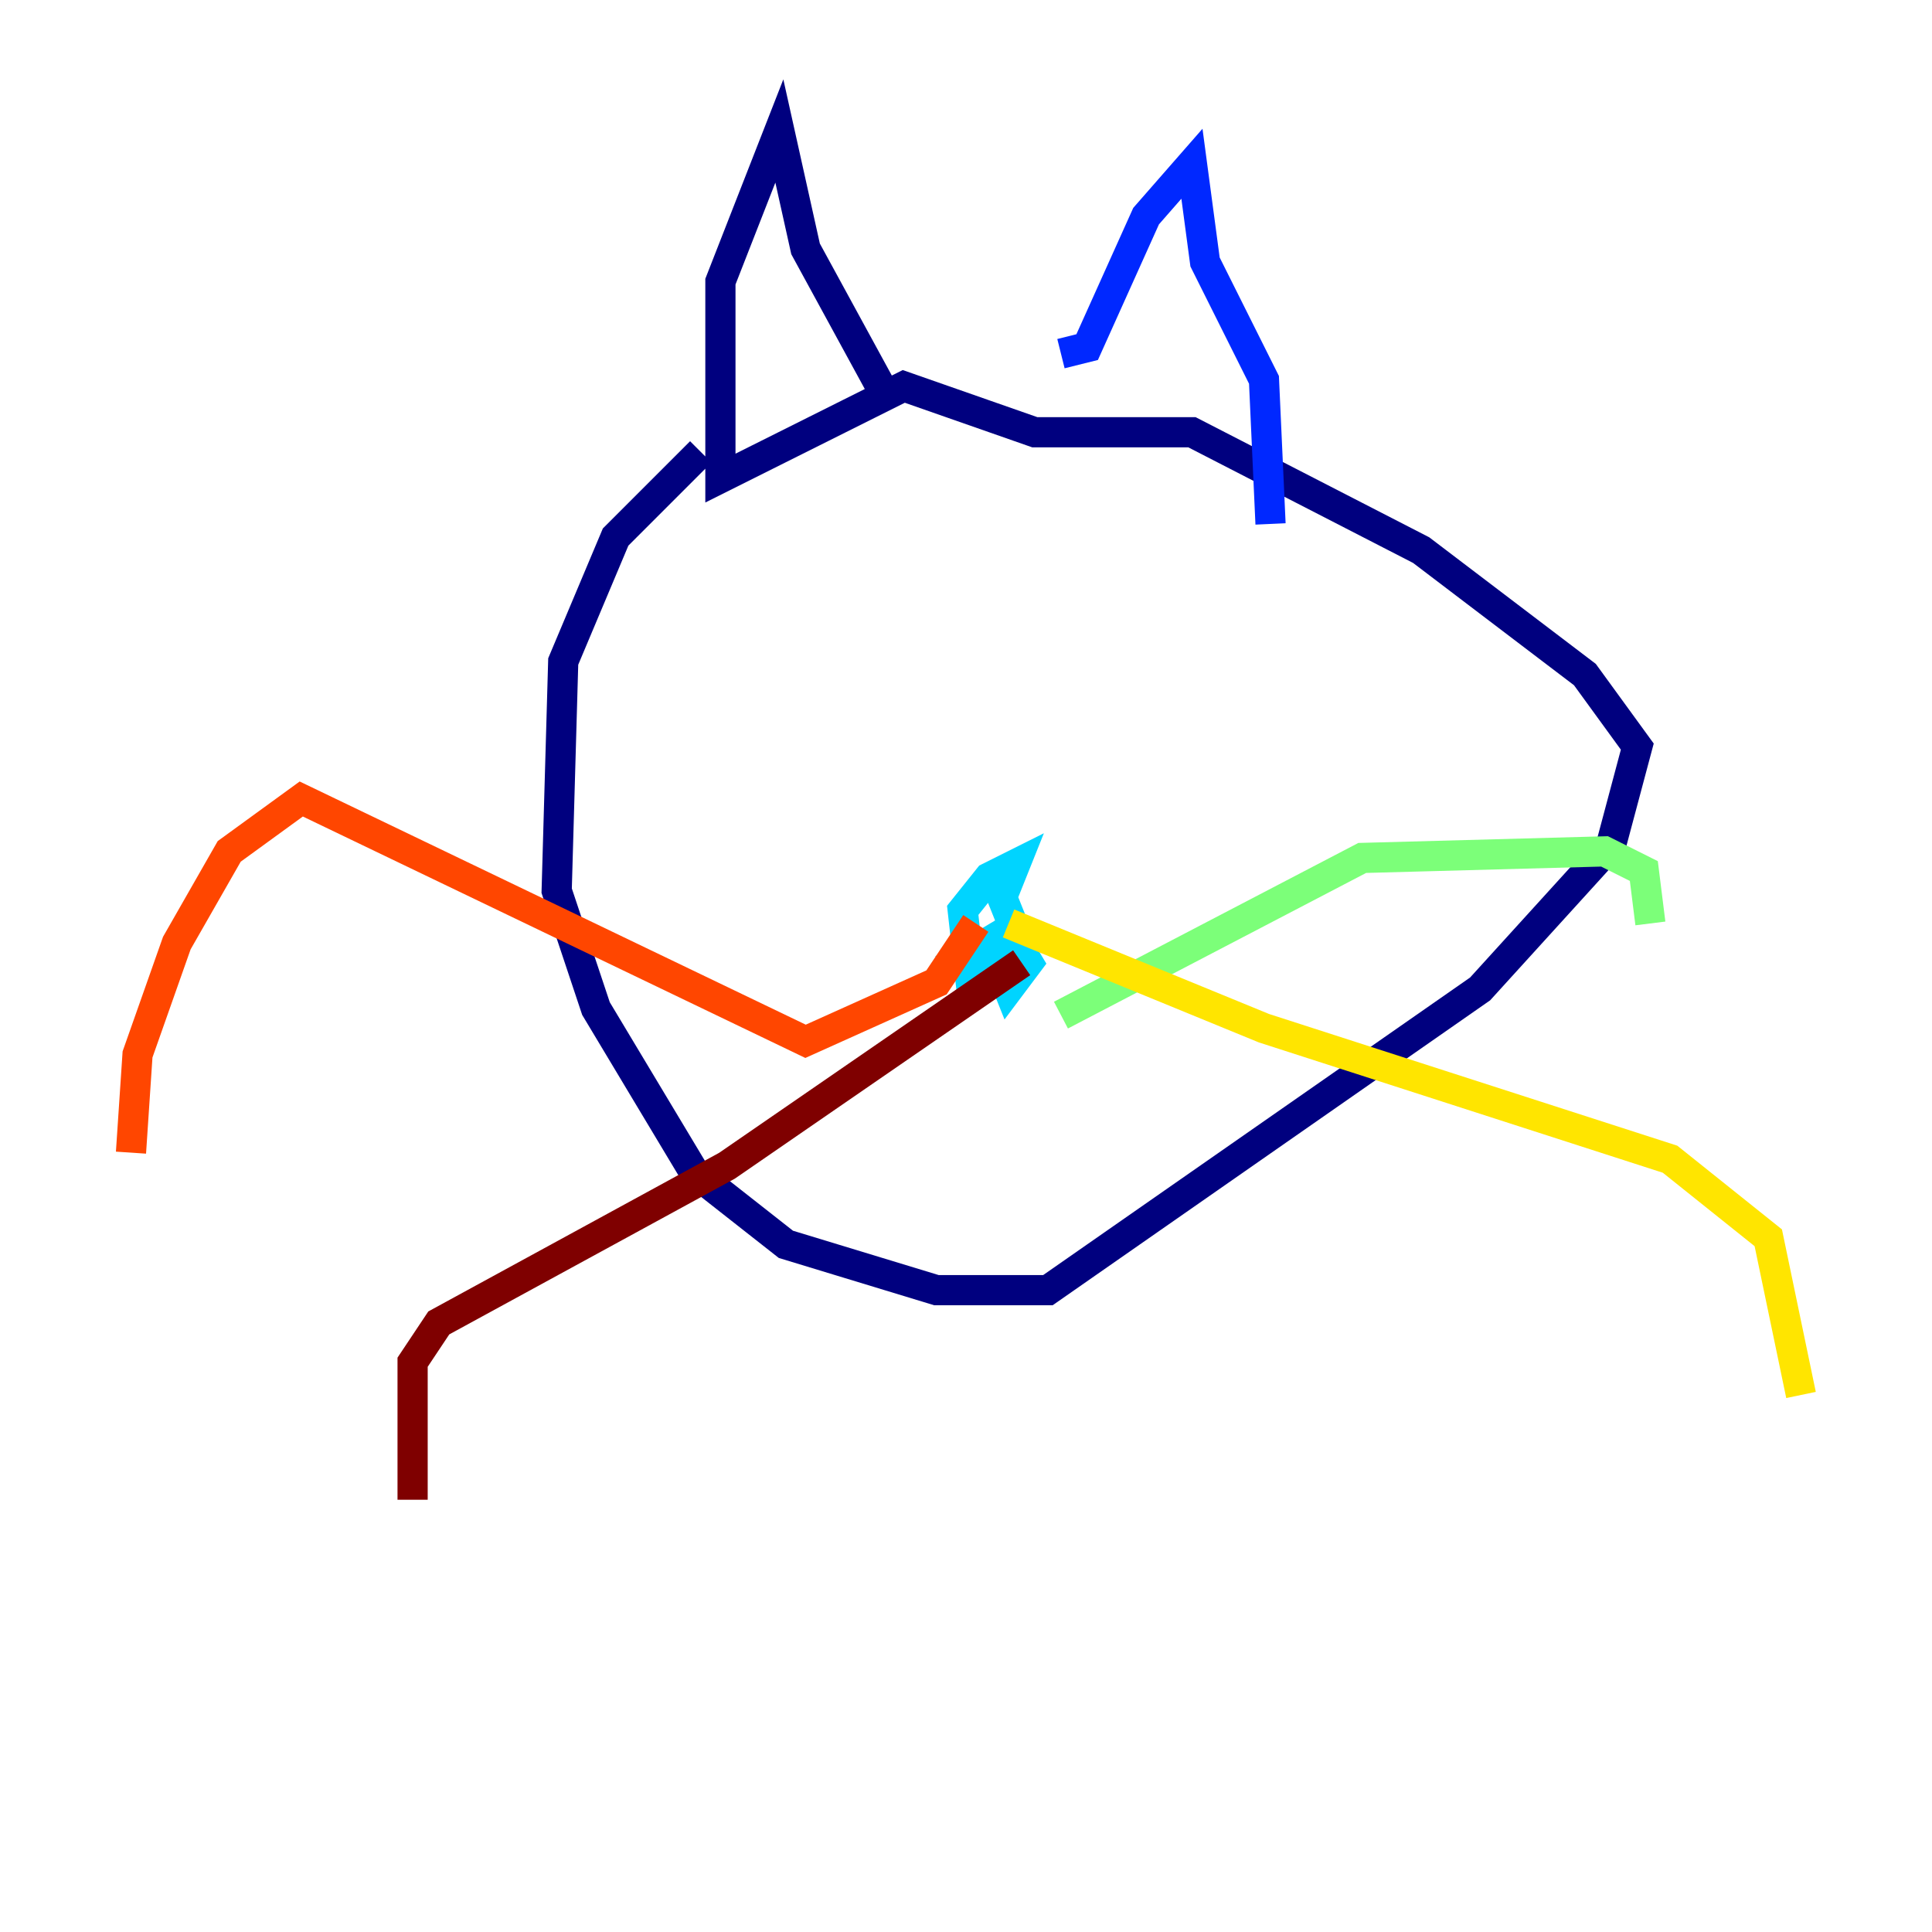 <?xml version="1.0" encoding="utf-8" ?>
<svg baseProfile="tiny" height="128" version="1.2" viewBox="0,0,128,128" width="128" xmlns="http://www.w3.org/2000/svg" xmlns:ev="http://www.w3.org/2001/xml-events" xmlns:xlink="http://www.w3.org/1999/xlink"><defs /><polyline fill="none" points="46.427,29.939 40.786,35.58 37.315,43.824 36.881,59.01 39.485,66.82 45.993,77.668 52.068,82.441 62.047,85.478 69.424,85.478 98.061,65.519 106.739,55.973 108.475,49.464 105.003,44.691 94.156,36.447 78.969,28.637 68.556,28.637 59.878,25.6 47.729,31.675 47.729,18.658 51.634,8.678 53.37,16.488 58.576,26.034" stroke="#00007f" stroke-width="2" /><polyline fill="none" points="70.291,23.43 72.027,22.997 75.932,14.319 78.969,10.848 79.837,17.356 83.742,25.166 84.176,34.712" stroke="#0028ff" stroke-width="2" /><polyline fill="none" points="62.481,64.217 66.82,61.614 68.122,63.783 66.82,65.519 65.953,63.349 64.217,64.217 63.783,60.312 65.519,58.142 67.254,57.275 66.386,59.444 67.254,61.614" stroke="#00d4ff" stroke-width="2" /><polyline fill="none" points="70.291,67.254 90.251,56.841 106.305,56.407 108.909,57.709 109.342,61.18" stroke="#7cff79" stroke-width="2" /><polyline fill="none" points="66.82,61.18 83.742,68.122 110.644,76.8 117.153,82.007 119.322,92.42" stroke="#ffe500" stroke-width="2" /><polyline fill="none" points="64.651,61.18 62.047,65.085 53.37,68.99 19.959,52.936 15.186,56.407 11.715,62.481 9.112,69.858 8.678,76.366" stroke="#ff4600" stroke-width="2" /><polyline fill="none" points="67.688,63.783 48.163,77.234 29.071,87.647 27.336,90.251 27.336,99.363" stroke="#7f0000" stroke-width="2" /></svg>